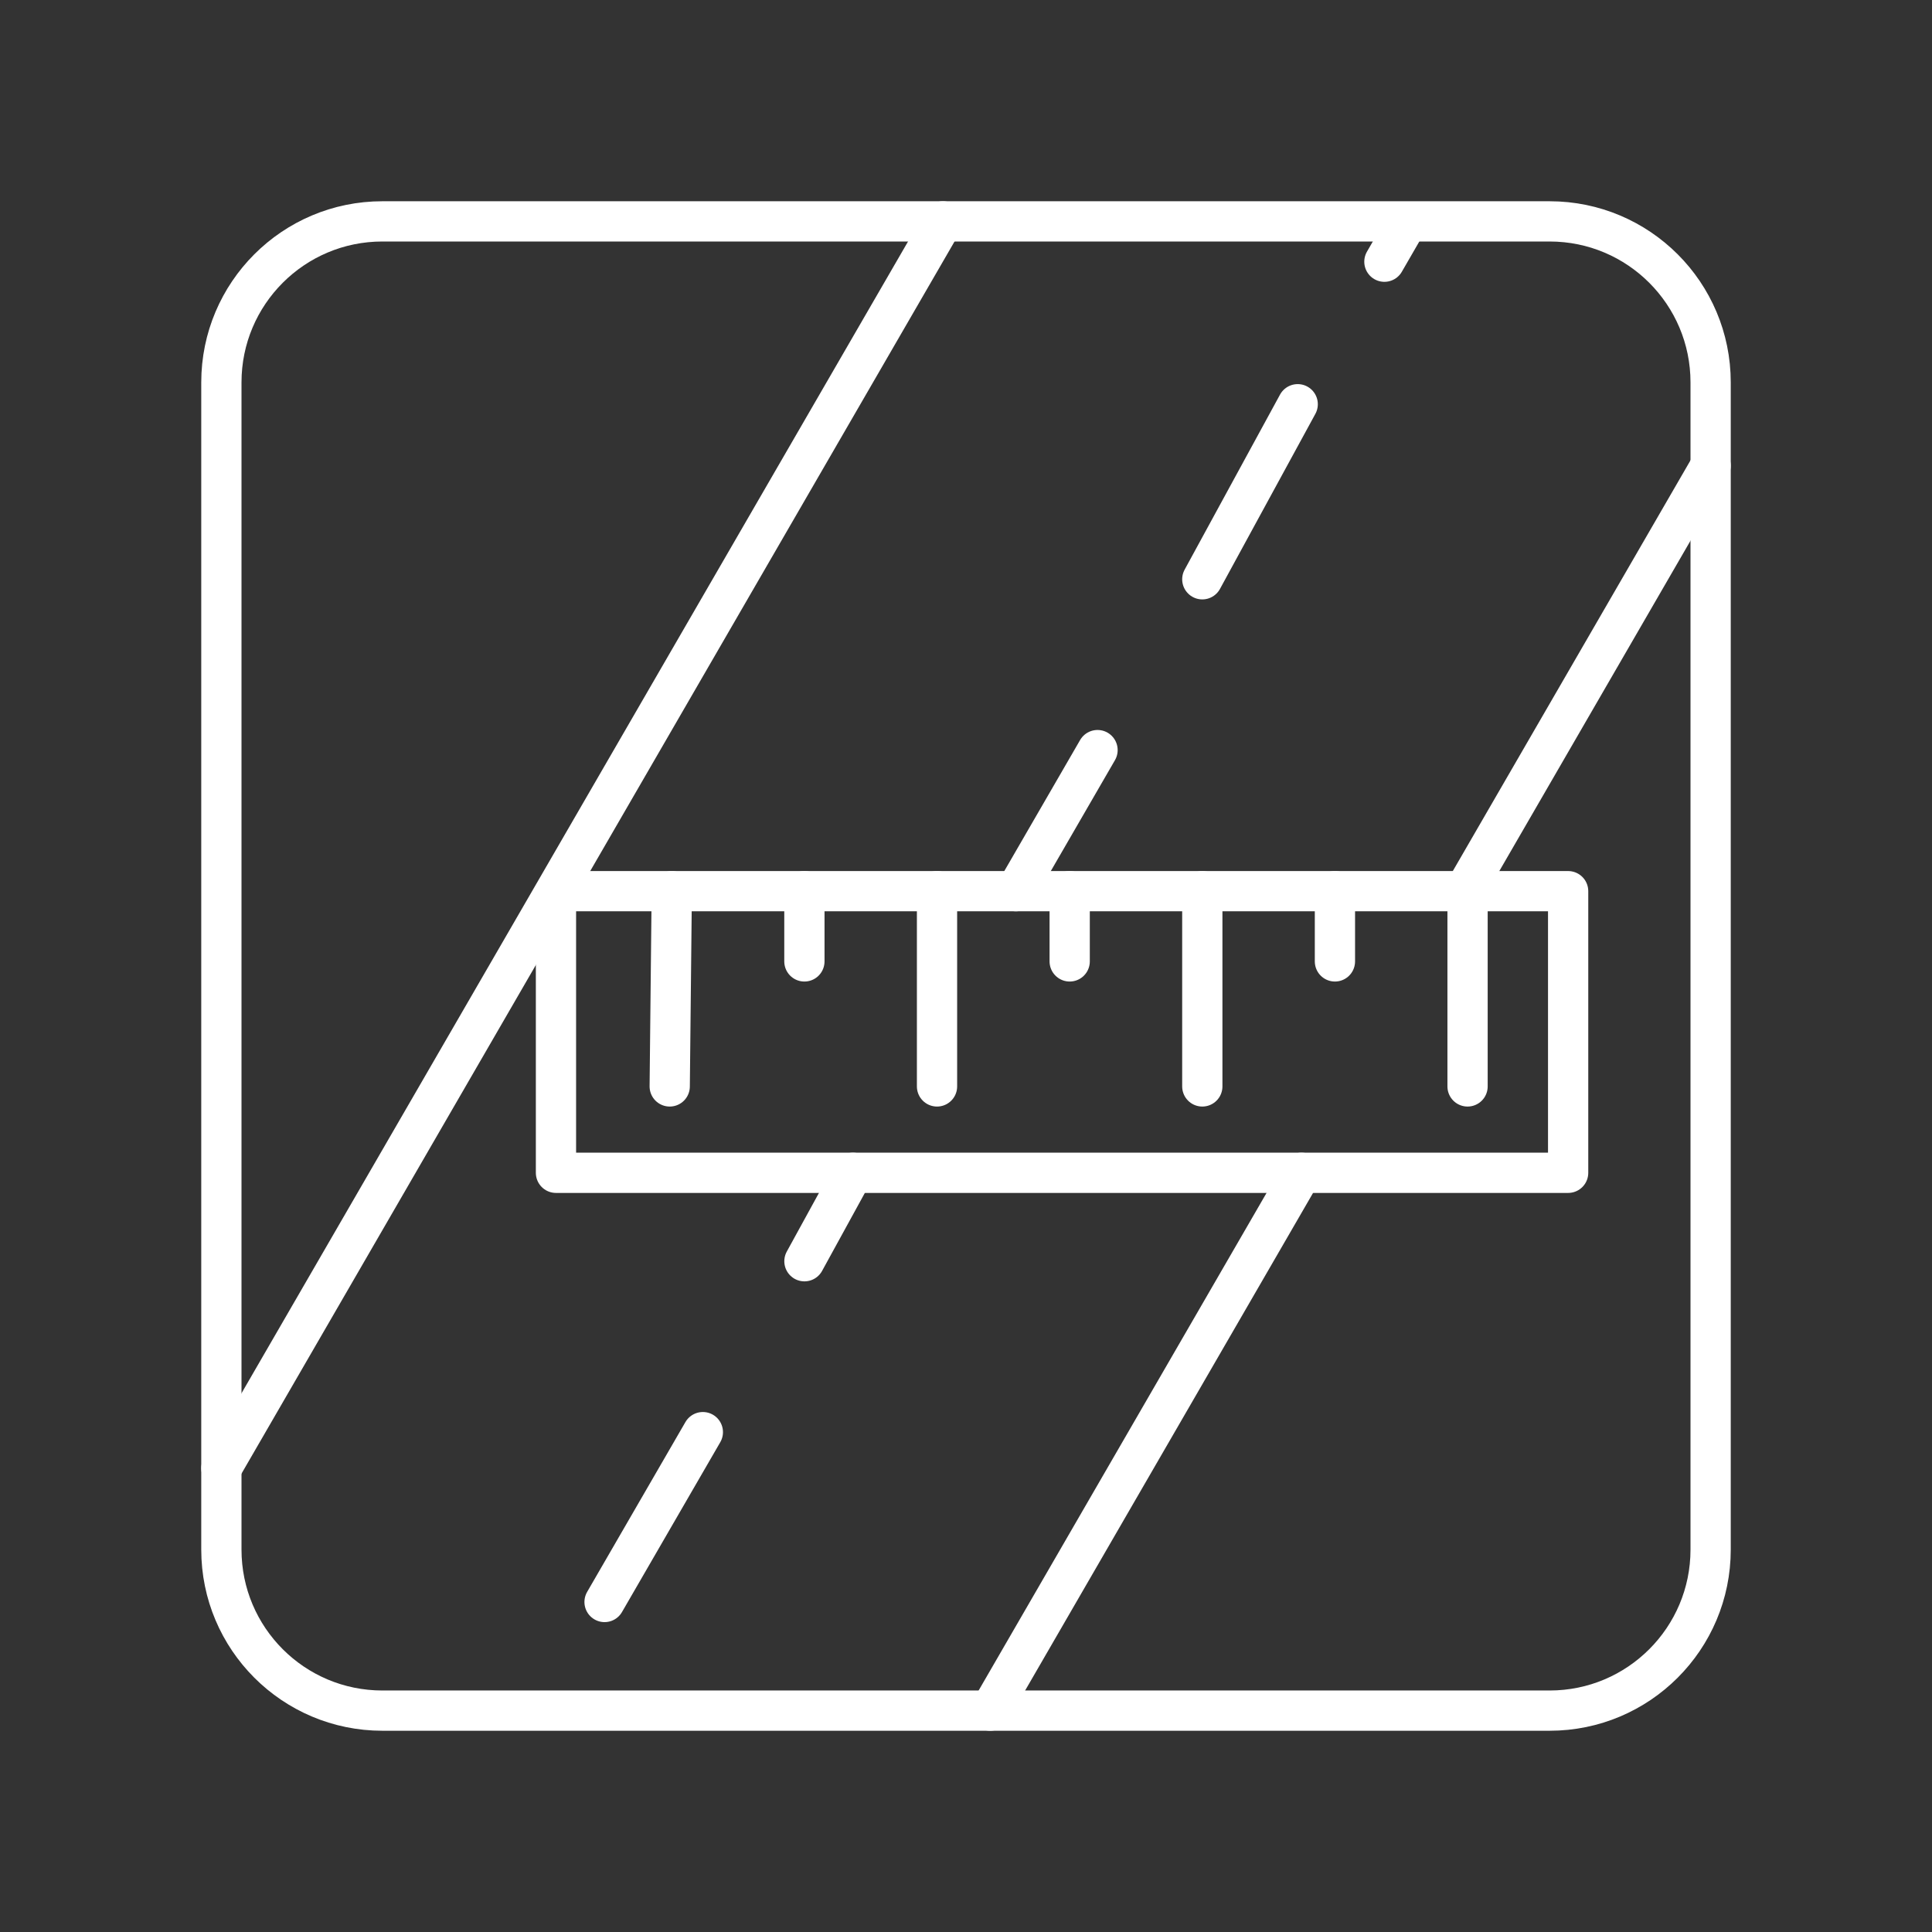 <?xml version="1.0" encoding="UTF-8"?><svg id="b" xmlns="http://www.w3.org/2000/svg" viewBox="0 0 48 48"><rect x="0" y="0" width="48" height="48" fill="#333333" stroke="none"/><defs><style>.t{fill:none;stroke:#fff;stroke-linecap:round;stroke-linejoin:round;}</style></defs><path id="c" class="t" d="M38.5,5.5H9.5c-2.209,0-4,1.791-4,4v29c0,2.209,1.791,4,4,4h29c2.209,0,4-1.791,4-4V9.5c0-2.209-1.791-4-4-4Z"/><path id="d" class="t" d="M23.427,5.5L5.5,36.478"/><rect id="e" class="t" x="13.813" y="22.141" width="25.147" height="6.997"/><path id="f" class="t" d="M42.5,11.571l-6.117,10.57"/><path id="g" class="t" d="M32.334,29.138l-7.732,13.362"/><path id="h" class="t" d="M17.462,35.581l-2.442,4.22"/><path id="i" class="t" d="M21.191,29.138l-1.205,2.197"/><path id="j" class="t" d="M25.24,22.141l2.028-3.505"/><path id="k" class="t" d="M32.241,10.043l-2.37,4.349"/><path id="l" class="t" d="M29.871,22.141v4.851"/><path id="m" class="t" d="M33.166,22.141v1.745"/><path id="n" class="t" d="M36.461,22.141v4.851"/><path id="o" class="t" d="M26.576,22.141v1.745"/><path id="p" class="t" d="M23.28,22.141v4.851"/><path id="q" class="t" d="M19.985,22.141v1.745"/><path id="r" class="t" d="M16.69,22.141l-.051,4.851"/><path id="s" class="t" d="M34.948,5.545l-.553.957"/></svg>